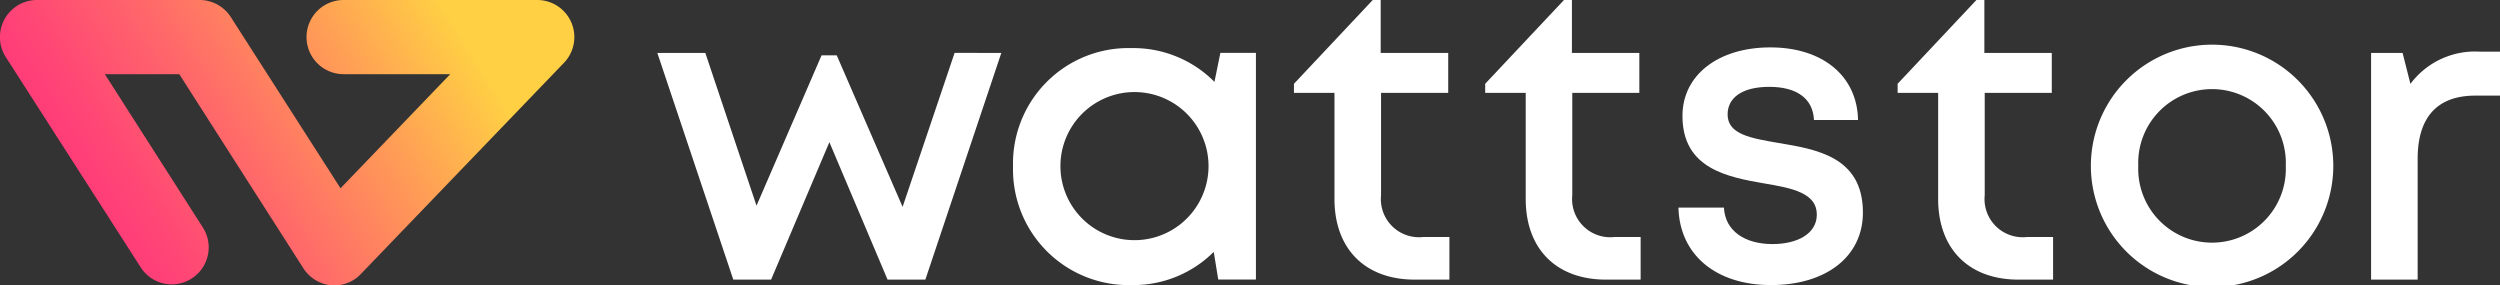 <svg xmlns="http://www.w3.org/2000/svg" xmlns:xlink="http://www.w3.org/1999/xlink" id="Layer_1" data-name="Layer 1" viewBox="0 0 211 24.06">
  <rect x="0" y="0" width="211" height="24.06" fill="#333333" stroke="none"/>
  <script xmlns="" />
  <defs>
    <style>
      .cls-header-logo-1 {
        fill: #ffffff;
      }

      .cls-header-logo-2 {
        fill: url(#linear-gradient-header-logo);
      }
    </style>
    <linearGradient id="linear-gradient-header-logo" x1="6.33" y1="17.81" x2="36.49" y2="-0.85" gradientUnits="userSpaceOnUse">
      <stop offset="0" stop-color="#ff387b" />
      <stop offset="0.13" stop-color="#ff4476" />
      <stop offset="0.38" stop-color="#ff656b" />
      <stop offset="0.71" stop-color="#ff9a57" />
      <stop offset="1" stop-color="#ffcf44" />
    </linearGradient>
  </defs>
  <path
    class="cls-header-logo-1"
    d="M84.51,4.47,78.1,23.6H74.91L70,12,65.08,23.6H61.89L55.48,4.47h4.05l4.32,12.89L69.34,4.67h1.28l5.56,12.79,4.39-13Z" />
  <path
    class="cls-header-logo-1"
    d="M106,4.46V23.59h-3.18l-.38-2.33a9.61,9.61,0,0,1-6.94,2.8,9.76,9.76,0,0,1-10-10,9.74,9.74,0,0,1,10-10,9.64,9.64,0,0,1,7,2.85L103,4.46Zm-4,9.56a6.25,6.25,0,1,0-12.5,0,6.25,6.25,0,1,0,12.5,0Z" />
  <path
    class="cls-header-logo-1"
    d="M122.33,20V23.6h-2.92c-4.19,0-6.78-2.59-6.78-6.81V7.84h-3.42V7.07L115.86,0h.67V4.47h5.7V7.84h-5.67v8.64A3.22,3.22,0,0,0,120.15,20Z" />
  <path
    class="cls-header-logo-1"
    d="M138.47,20V23.6h-2.92c-4.2,0-6.78-2.59-6.78-6.81V7.84h-3.42V7.07L132,0h.67V4.47h5.69V7.84H132.7v8.64A3.22,3.22,0,0,0,136.29,20Z" />
  <path
    class="cls-header-logo-1"
    d="M141.66,17.52h3.84c.1,2,1.8,3.08,4.1,3.08,2.12,0,3.74-.89,3.74-2.49,0-1.81-2.05-2.23-4.39-2.62-3.19-.55-6.95-1.27-6.95-5.71C142,6.35,145,4,149.42,4s7.33,2.42,7.4,6.13H153.1c-.08-1.82-1.46-2.8-3.77-2.8s-3.52.93-3.52,2.33c0,1.68,1.95,2,4.26,2.4,3.23.54,7.16,1.16,7.16,5.88,0,3.71-3.1,6.12-7.76,6.12S141.76,21.49,141.66,17.52Z" />
  <path
    class="cls-header-logo-1"
    d="M173.28,20V23.6h-2.92c-4.19,0-6.78-2.59-6.78-6.81V7.84h-3.42V7.07L166.81,0h.67V4.47h5.69V7.84h-5.66v8.64A3.22,3.22,0,0,0,171.1,20Z" />
  <path
    class="cls-header-logo-1"
    d="M176.47,14a10.23,10.23,0,0,1,20.46,0,10.23,10.23,0,0,1-20.46,0Zm16.45,0a6.23,6.23,0,1,0-12.45,0,6.23,6.23,0,1,0,12.45,0Z" />
  <path class="cls-header-logo-1" d="M211,4.36V8.07h-2.08c-3.25,0-4.87,1.86-4.87,5.33V23.6h-3.93V4.47h2.66l.66,2.61a6.8,6.8,0,0,1,5.86-2.72Z" />
  <path
    class="cls-header-logo-2"
    d="M14.53,24A3.11,3.11,0,0,1,11.9,22.6L.49,4.82A3.13,3.13,0,0,1,3.13,0H16.85a3.13,3.13,0,0,1,2.63,1.44l9.26,14.45L38,6.26H29A3.13,3.13,0,1,1,29,0H45.35A3.13,3.13,0,0,1,47.6,5.3L30.5,23.08a3.1,3.1,0,0,1-2.56,1,3.16,3.16,0,0,1-2.33-1.43L15.13,6.26H8.85l8.31,13A3.12,3.12,0,0,1,14.53,24Z" />
  <script xmlns="" />
</svg>
